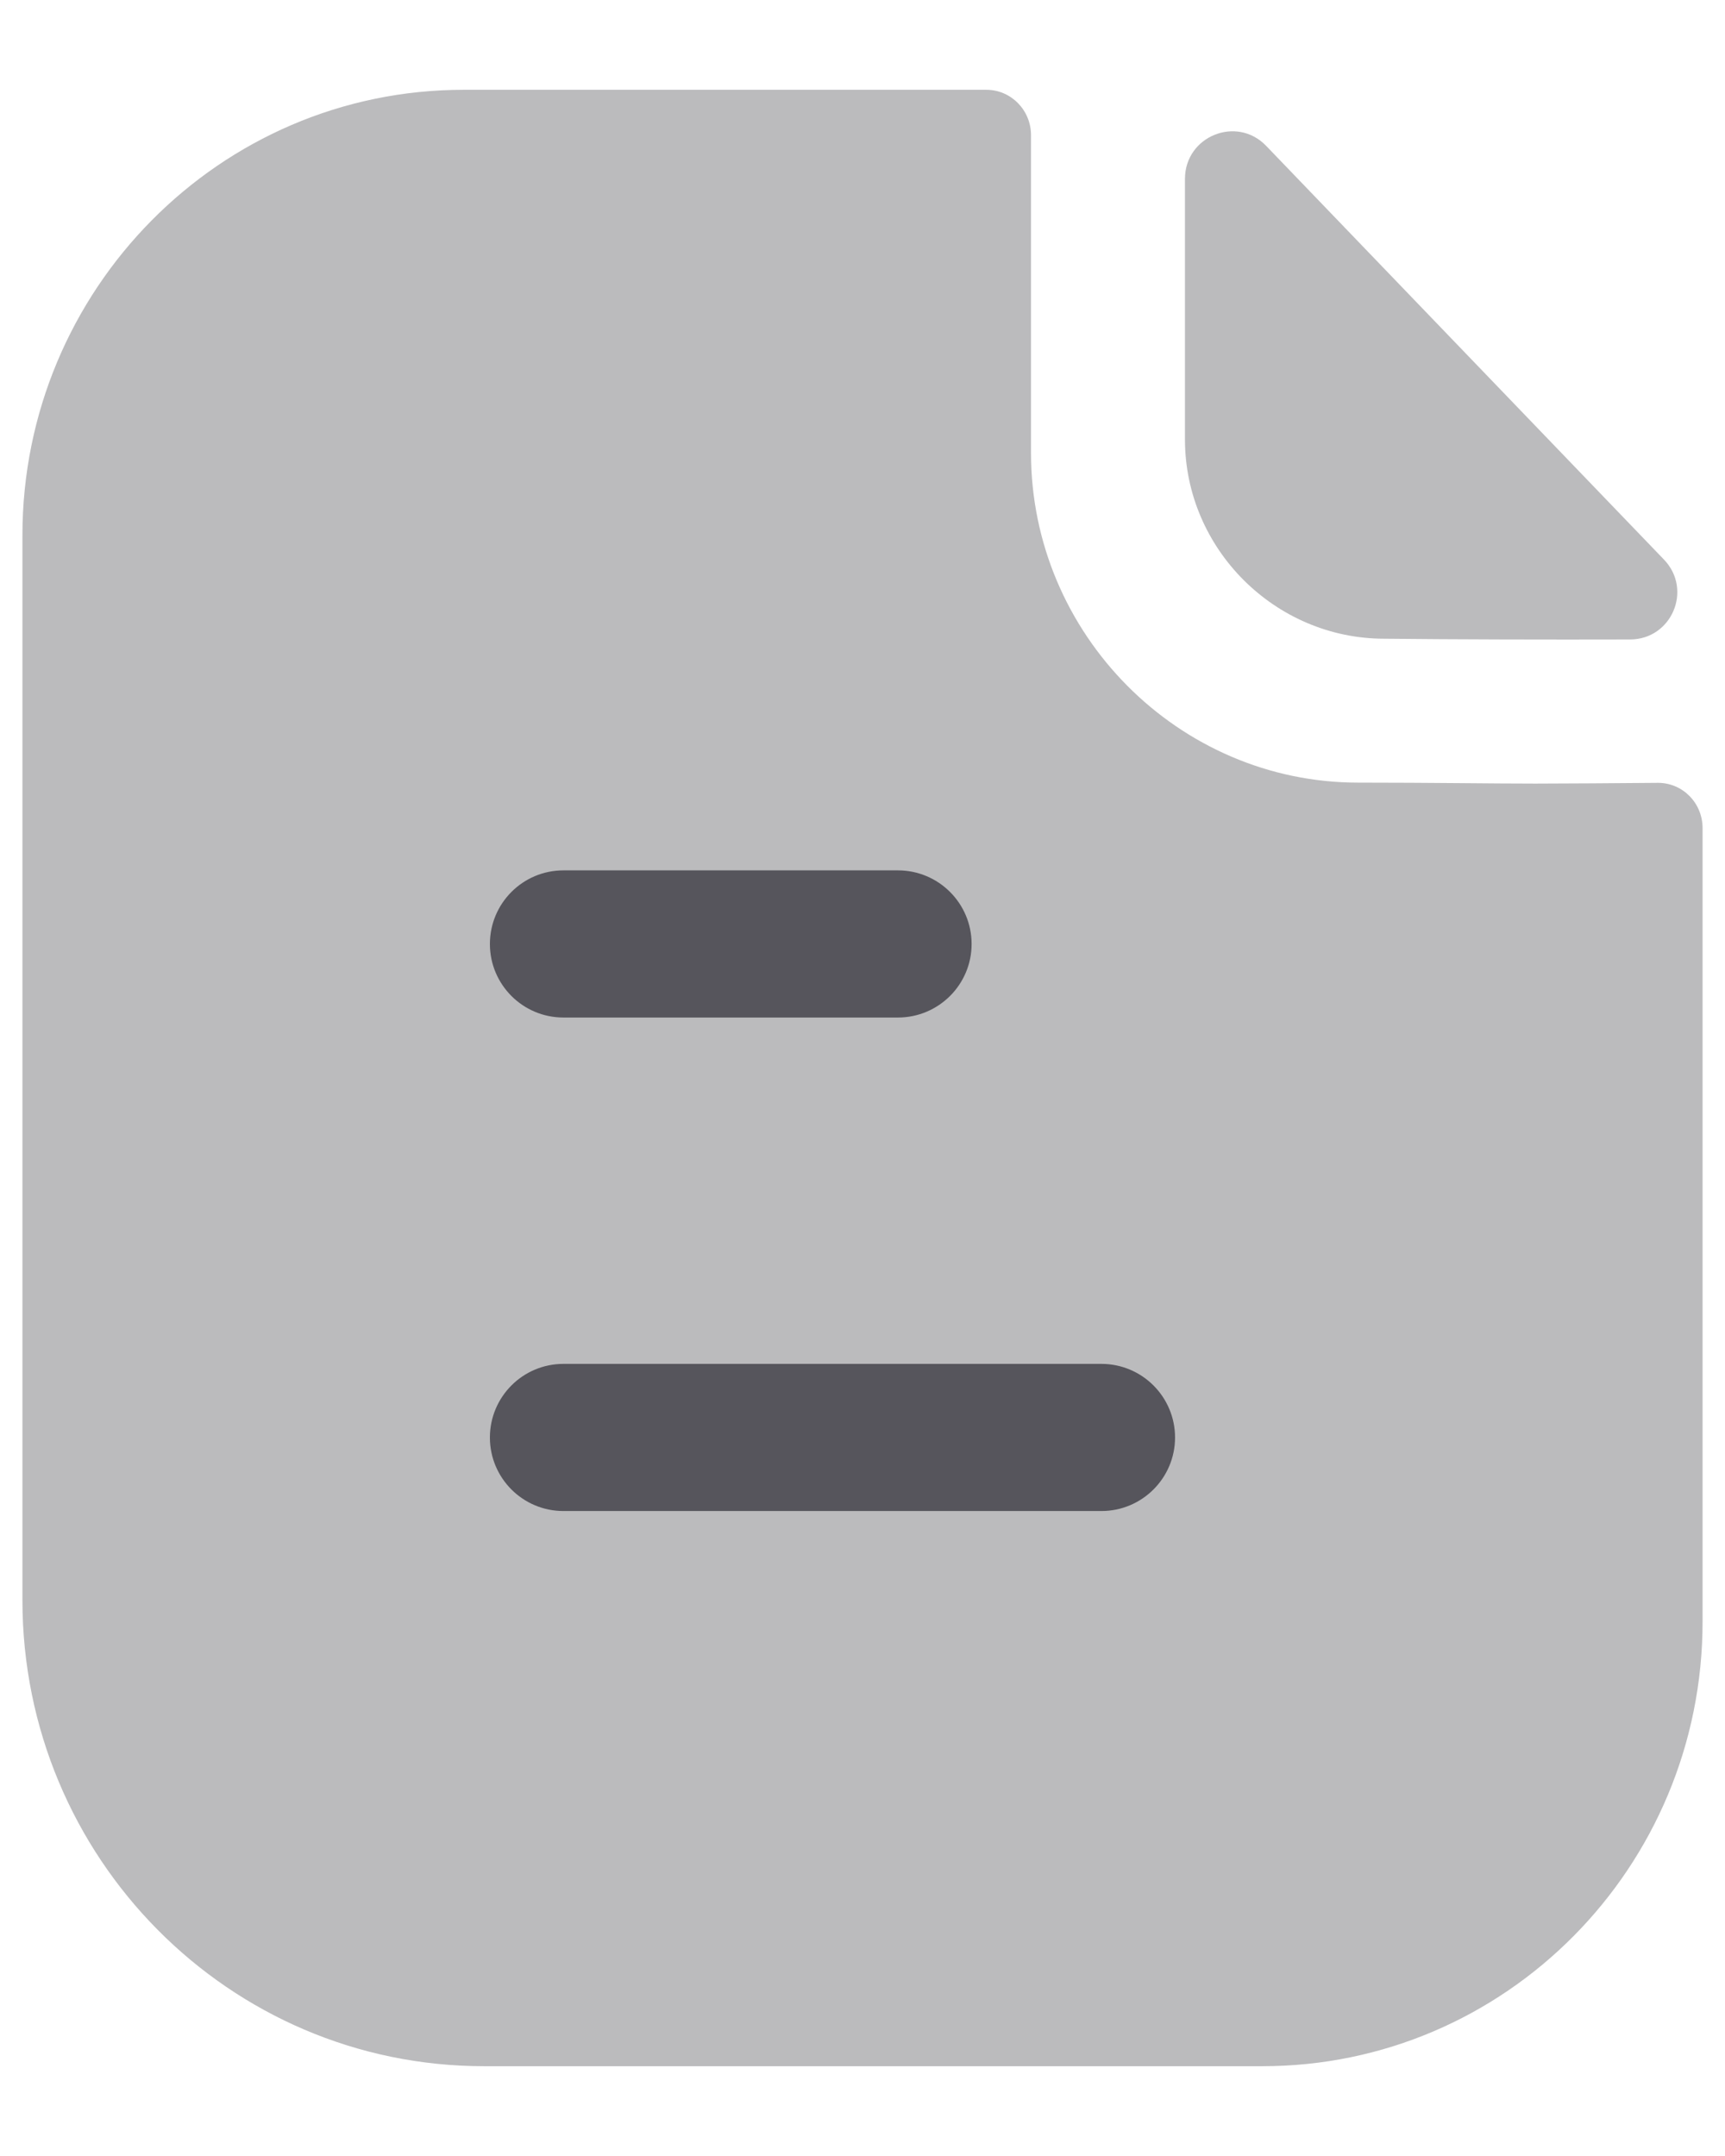 <svg width="16" height="20" viewBox="0 0 16 20" fill="none" xmlns="http://www.w3.org/2000/svg">
<path opacity="0.4" d="M14.241 7.269C13.828 7.269 13.279 7.26 12.597 7.26C10.932 7.26 9.563 5.882 9.563 4.202V1.254C9.563 1.022 9.378 0.833 9.149 0.833H4.3C2.037 0.833 0.208 2.69 0.208 4.966V14.844C0.208 17.232 2.124 19.167 4.489 19.167H11.709C13.964 19.167 15.792 17.321 15.792 15.043V7.682C15.792 7.449 15.607 7.261 15.377 7.262C14.989 7.265 14.525 7.269 14.241 7.269Z" fill="#56555C"/>
<path opacity="0.4" d="M11.744 1.353C11.47 1.068 10.991 1.264 10.991 1.659V4.077C10.991 5.09 11.826 5.925 12.84 5.925C13.479 5.932 14.366 5.934 15.12 5.932C15.506 5.931 15.702 5.47 15.434 5.191C14.467 4.186 12.736 2.384 11.744 1.353Z" fill="#56555C"/>
<path d="M10.216 12.652C10.593 12.652 10.899 12.958 10.899 13.335C10.899 13.711 10.593 14.017 10.216 14.017H5.226C4.849 14.017 4.544 13.711 4.544 13.335C4.544 12.958 4.849 12.652 5.226 12.652H10.216ZM8.329 8.074C8.706 8.074 9.012 8.38 9.012 8.757C9.012 9.133 8.706 9.439 8.329 9.439H5.226C4.849 9.439 4.544 9.133 4.544 8.757C4.544 8.38 4.849 8.074 5.226 8.074H8.329Z" fill="#56555C"/>
</svg>
